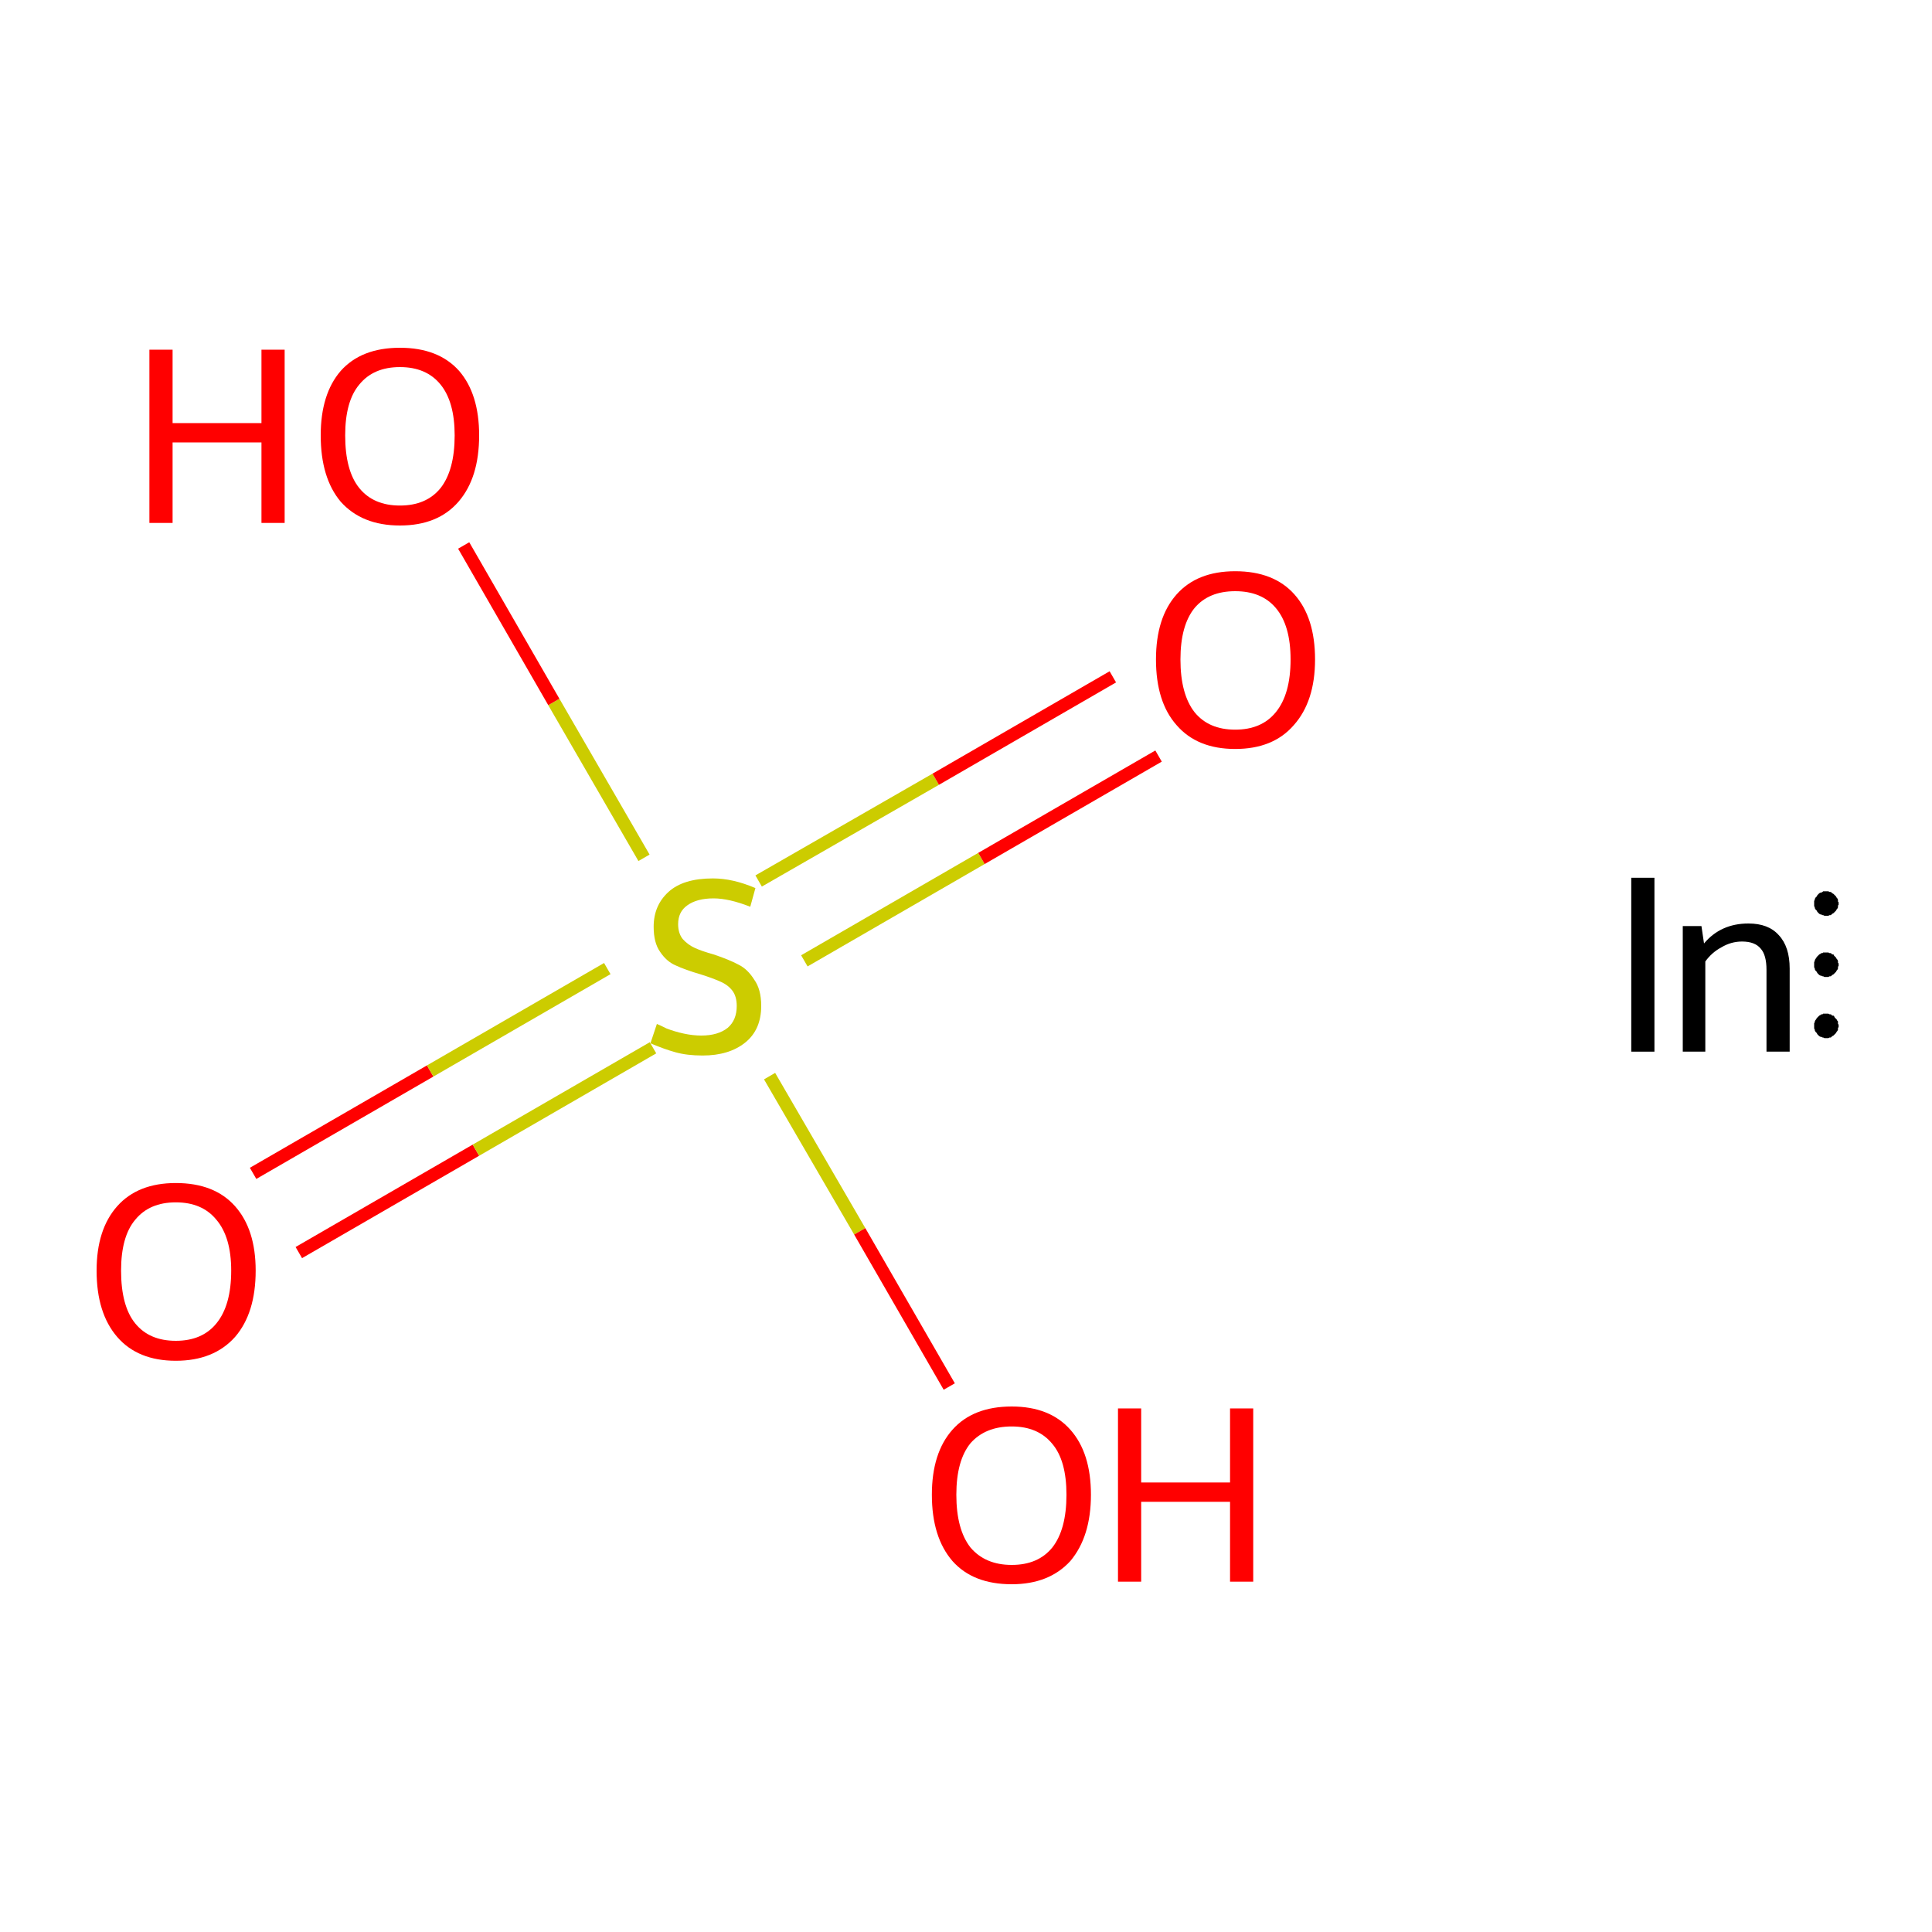 <?xml version='1.0' encoding='iso-8859-1'?>
<svg version='1.1' baseProfile='full'
              xmlns='http://www.w3.org/2000/svg'
                      xmlns:rdkit='http://www.rdkit.org/xml'
                      xmlns:xlink='http://www.w3.org/1999/xlink'
                  xml:space='preserve'
width='300px' height='300px' viewBox='0 0 300 300'>
<!-- END OF HEADER -->
<rect style='opacity:1.0;fill:#FFFFFF;stroke:none' width='300.0' height='300.0' x='0.0' y='0.0'> </rect>
<path class='bond-0 atom-0 atom-1' d='M 39.3,182.2 L 66.8,166.3' style='fill:none;fill-rule:evenodd;stroke:#FF0000;stroke-width:2.0px;stroke-linecap:butt;stroke-linejoin:miter;stroke-opacity:1' />
<path class='bond-0 atom-0 atom-1' d='M 66.8,166.3 L 94.3,150.4' style='fill:none;fill-rule:evenodd;stroke:#CCCC00;stroke-width:2.0px;stroke-linecap:butt;stroke-linejoin:miter;stroke-opacity:1' />
<path class='bond-0 atom-0 atom-1' d='M 46.4,194.5 L 73.9,178.6' style='fill:none;fill-rule:evenodd;stroke:#FF0000;stroke-width:2.0px;stroke-linecap:butt;stroke-linejoin:miter;stroke-opacity:1' />
<path class='bond-0 atom-0 atom-1' d='M 73.9,178.6 L 101.4,162.7' style='fill:none;fill-rule:evenodd;stroke:#CCCC00;stroke-width:2.0px;stroke-linecap:butt;stroke-linejoin:miter;stroke-opacity:1' />
<path class='bond-1 atom-1 atom-2' d='M 124.9,149.2 L 152.4,133.3' style='fill:none;fill-rule:evenodd;stroke:#CCCC00;stroke-width:2.0px;stroke-linecap:butt;stroke-linejoin:miter;stroke-opacity:1' />
<path class='bond-1 atom-1 atom-2' d='M 152.4,133.3 L 179.9,117.4' style='fill:none;fill-rule:evenodd;stroke:#FF0000;stroke-width:2.0px;stroke-linecap:butt;stroke-linejoin:miter;stroke-opacity:1' />
<path class='bond-1 atom-1 atom-2' d='M 117.8,136.8 L 145.3,121.0' style='fill:none;fill-rule:evenodd;stroke:#CCCC00;stroke-width:2.0px;stroke-linecap:butt;stroke-linejoin:miter;stroke-opacity:1' />
<path class='bond-1 atom-1 atom-2' d='M 145.3,121.0 L 172.8,105.1' style='fill:none;fill-rule:evenodd;stroke:#FF0000;stroke-width:2.0px;stroke-linecap:butt;stroke-linejoin:miter;stroke-opacity:1' />
<path class='bond-2 atom-1 atom-3' d='M 100.0,133.2 L 86.0,109.0' style='fill:none;fill-rule:evenodd;stroke:#CCCC00;stroke-width:2.0px;stroke-linecap:butt;stroke-linejoin:miter;stroke-opacity:1' />
<path class='bond-2 atom-1 atom-3' d='M 86.0,109.0 L 72.0,84.7' style='fill:none;fill-rule:evenodd;stroke:#FF0000;stroke-width:2.0px;stroke-linecap:butt;stroke-linejoin:miter;stroke-opacity:1' />
<path class='bond-3 atom-1 atom-4' d='M 119.5,167.1 L 133.5,191.2' style='fill:none;fill-rule:evenodd;stroke:#CCCC00;stroke-width:2.0px;stroke-linecap:butt;stroke-linejoin:miter;stroke-opacity:1' />
<path class='bond-3 atom-1 atom-4' d='M 133.5,191.2 L 147.4,215.3' style='fill:none;fill-rule:evenodd;stroke:#FF0000;stroke-width:2.0px;stroke-linecap:butt;stroke-linejoin:miter;stroke-opacity:1' />
<path class='atom-0' d='M 15.0 197.3
Q 15.0 190.9, 18.2 187.3
Q 21.4 183.7, 27.3 183.7
Q 33.3 183.7, 36.5 187.3
Q 39.7 190.9, 39.7 197.3
Q 39.7 203.9, 36.5 207.6
Q 33.2 211.3, 27.3 211.3
Q 21.4 211.3, 18.2 207.6
Q 15.0 203.9, 15.0 197.3
M 27.3 208.2
Q 31.4 208.2, 33.6 205.5
Q 35.9 202.7, 35.9 197.3
Q 35.9 192.1, 33.6 189.4
Q 31.4 186.7, 27.3 186.7
Q 23.2 186.7, 21.0 189.4
Q 18.8 192.0, 18.8 197.3
Q 18.8 202.8, 21.0 205.5
Q 23.2 208.2, 27.3 208.2
' fill='#FF0000'/>
<path class='atom-1' d='M 102.0 159.0
Q 102.3 159.1, 103.5 159.7
Q 104.8 160.2, 106.2 160.5
Q 107.6 160.8, 108.9 160.8
Q 111.5 160.8, 113.0 159.6
Q 114.4 158.4, 114.4 156.2
Q 114.4 154.7, 113.7 153.8
Q 113.0 152.9, 111.8 152.4
Q 110.7 151.9, 108.8 151.3
Q 106.4 150.6, 104.9 149.9
Q 103.5 149.3, 102.5 147.8
Q 101.5 146.4, 101.5 143.9
Q 101.5 140.6, 103.8 138.5
Q 106.1 136.4, 110.7 136.4
Q 113.8 136.4, 117.3 137.9
L 116.5 140.8
Q 113.2 139.5, 110.8 139.5
Q 108.2 139.5, 106.7 140.6
Q 105.3 141.6, 105.3 143.5
Q 105.3 144.9, 106.0 145.8
Q 106.8 146.7, 107.9 147.2
Q 109.0 147.7, 110.8 148.2
Q 113.2 149.0, 114.7 149.8
Q 116.1 150.5, 117.1 152.1
Q 118.2 153.6, 118.2 156.2
Q 118.2 159.9, 115.7 161.9
Q 113.2 163.9, 109.1 163.9
Q 106.7 163.9, 104.9 163.4
Q 103.1 162.9, 101.0 162.0
L 102.0 159.0
' fill='#CCCC00'/>
<path class='atom-2' d='M 179.5 102.4
Q 179.5 95.9, 182.7 92.3
Q 185.9 88.7, 191.8 88.7
Q 197.8 88.7, 201.0 92.3
Q 204.2 95.9, 204.2 102.4
Q 204.2 108.9, 200.9 112.6
Q 197.7 116.3, 191.8 116.3
Q 185.9 116.3, 182.7 112.6
Q 179.5 109.0, 179.5 102.4
M 191.8 113.3
Q 195.9 113.3, 198.1 110.6
Q 200.4 107.8, 200.4 102.4
Q 200.4 97.1, 198.1 94.4
Q 195.9 91.8, 191.8 91.8
Q 187.7 91.8, 185.5 94.4
Q 183.3 97.1, 183.3 102.4
Q 183.3 107.8, 185.5 110.6
Q 187.7 113.3, 191.8 113.3
' fill='#FF0000'/>
<path class='atom-3' d='M 23.2 54.3
L 26.8 54.3
L 26.8 65.7
L 40.6 65.7
L 40.6 54.3
L 44.2 54.3
L 44.2 81.2
L 40.6 81.2
L 40.6 68.7
L 26.8 68.7
L 26.8 81.2
L 23.2 81.2
L 23.2 54.3
' fill='#FF0000'/>
<path class='atom-3' d='M 49.8 67.6
Q 49.8 61.2, 52.9 57.6
Q 56.1 54.0, 62.1 54.0
Q 68.1 54.0, 71.3 57.6
Q 74.4 61.2, 74.4 67.6
Q 74.4 74.2, 71.2 77.9
Q 68.0 81.6, 62.1 81.6
Q 56.2 81.6, 52.9 77.9
Q 49.8 74.2, 49.8 67.6
M 62.1 78.5
Q 66.2 78.5, 68.4 75.8
Q 70.6 73.0, 70.6 67.6
Q 70.6 62.4, 68.4 59.7
Q 66.2 57.0, 62.1 57.0
Q 58.0 57.0, 55.8 59.7
Q 53.6 62.3, 53.6 67.6
Q 53.6 73.1, 55.8 75.8
Q 58.0 78.5, 62.1 78.5
' fill='#FF0000'/>
<path class='atom-4' d='M 144.7 232.1
Q 144.7 225.6, 147.9 222.0
Q 151.1 218.4, 157.1 218.4
Q 163.0 218.4, 166.2 222.0
Q 169.4 225.6, 169.4 232.1
Q 169.4 238.6, 166.2 242.4
Q 162.9 246.0, 157.1 246.0
Q 151.1 246.0, 147.9 242.4
Q 144.7 238.7, 144.7 232.1
M 157.1 243.0
Q 161.2 243.0, 163.4 240.3
Q 165.6 237.5, 165.6 232.1
Q 165.6 226.8, 163.4 224.2
Q 161.2 221.5, 157.1 221.5
Q 153.0 221.5, 150.7 224.1
Q 148.5 226.8, 148.5 232.1
Q 148.5 237.5, 150.7 240.3
Q 153.0 243.0, 157.1 243.0
' fill='#FF0000'/>
<path class='atom-4' d='M 173.6 218.7
L 177.2 218.7
L 177.2 230.2
L 191.0 230.2
L 191.0 218.7
L 194.6 218.7
L 194.6 245.6
L 191.0 245.6
L 191.0 233.2
L 177.2 233.2
L 177.2 245.6
L 173.6 245.6
L 173.6 218.7
' fill='#FF0000'/>
<path class='atom-5' d='M 253.3 136.3
L 256.9 136.3
L 256.9 163.3
L 253.3 163.3
L 253.3 136.3
' fill='#000000'/>
<path class='atom-5' d='M 271.5 143.4
Q 274.6 143.4, 276.2 145.2
Q 277.9 147.0, 277.9 150.4
L 277.9 163.3
L 274.3 163.3
L 274.3 150.6
Q 274.3 148.3, 273.4 147.3
Q 272.5 146.2, 270.5 146.2
Q 268.8 146.2, 267.3 147.1
Q 265.8 147.9, 264.8 149.3
L 264.8 163.3
L 261.3 163.3
L 261.3 143.8
L 264.2 143.8
L 264.6 146.5
Q 267.2 143.4, 271.5 143.4
' fill='#000000'/>
<path class='atom-5' d='M 285.5,140.3 L 285.5,140.5 L 285.4,140.6 L 285.4,140.8 L 285.4,140.9 L 285.3,141.1 L 285.2,141.2 L 285.1,141.4 L 285.0,141.5 L 284.9,141.6 L 284.8,141.7 L 284.7,141.8 L 284.5,141.9 L 284.4,142.0 L 284.3,142.1 L 284.1,142.1 L 283.9,142.2 L 283.8,142.2 L 283.6,142.2 L 283.5,142.2 L 283.3,142.2 L 283.1,142.1 L 283.0,142.1 L 282.8,142.0 L 282.7,142.0 L 282.5,141.9 L 282.4,141.8 L 282.3,141.7 L 282.2,141.6 L 282.1,141.4 L 282.0,141.3 L 281.9,141.2 L 281.8,141.0 L 281.8,140.9 L 281.7,140.7 L 281.7,140.5 L 281.7,140.4 L 281.7,140.2 L 281.7,140.1 L 281.7,139.9 L 281.8,139.7 L 281.8,139.6 L 281.9,139.4 L 282.0,139.3 L 282.1,139.2 L 282.2,139.0 L 282.3,138.9 L 282.4,138.8 L 282.5,138.7 L 282.7,138.6 L 282.8,138.6 L 283.0,138.5 L 283.1,138.4 L 283.3,138.4 L 283.5,138.4 L 283.6,138.4 L 283.8,138.4 L 283.9,138.4 L 284.1,138.5 L 284.3,138.5 L 284.4,138.6 L 284.5,138.7 L 284.7,138.8 L 284.8,138.9 L 284.9,139.0 L 285.0,139.1 L 285.1,139.2 L 285.2,139.4 L 285.3,139.5 L 285.4,139.7 L 285.4,139.8 L 285.4,140.0 L 285.5,140.1 L 285.5,140.3 L 283.6,140.3 Z' style='fill:#000000;fill-rule:evenodd;fill-opacity:1;stroke:#000000;stroke-width:0.0px;stroke-linecap:butt;stroke-linejoin:miter;stroke-miterlimit:10;stroke-opacity:1;' />
<path class='atom-5' d='M 285.5,159.3 L 285.5,159.5 L 285.4,159.6 L 285.4,159.8 L 285.4,159.9 L 285.3,160.1 L 285.2,160.2 L 285.1,160.4 L 285.0,160.5 L 284.9,160.6 L 284.8,160.7 L 284.7,160.8 L 284.5,160.9 L 284.4,161.0 L 284.3,161.1 L 284.1,161.1 L 283.9,161.2 L 283.8,161.2 L 283.6,161.2 L 283.5,161.2 L 283.3,161.2 L 283.1,161.1 L 283.0,161.1 L 282.8,161.0 L 282.7,161.0 L 282.5,160.9 L 282.4,160.8 L 282.3,160.7 L 282.2,160.6 L 282.1,160.4 L 282.0,160.3 L 281.9,160.2 L 281.8,160.0 L 281.8,159.9 L 281.7,159.7 L 281.7,159.5 L 281.7,159.4 L 281.7,159.2 L 281.7,159.0 L 281.7,158.9 L 281.8,158.7 L 281.8,158.6 L 281.9,158.4 L 282.0,158.3 L 282.1,158.1 L 282.2,158.0 L 282.3,157.9 L 282.4,157.8 L 282.5,157.7 L 282.7,157.6 L 282.8,157.5 L 283.0,157.5 L 283.1,157.4 L 283.3,157.4 L 283.5,157.4 L 283.6,157.4 L 283.8,157.4 L 283.9,157.4 L 284.1,157.5 L 284.3,157.5 L 284.4,157.6 L 284.5,157.7 L 284.7,157.7 L 284.8,157.8 L 284.9,158.0 L 285.0,158.1 L 285.1,158.2 L 285.2,158.3 L 285.3,158.5 L 285.4,158.6 L 285.4,158.8 L 285.4,159.0 L 285.5,159.1 L 285.5,159.3 L 283.6,159.3 Z' style='fill:#000000;fill-rule:evenodd;fill-opacity:1;stroke:#000000;stroke-width:0.0px;stroke-linecap:butt;stroke-linejoin:miter;stroke-miterlimit:10;stroke-opacity:1;' />
<path class='atom-5' d='M 285.5,149.8 L 285.5,150.0 L 285.4,150.1 L 285.4,150.3 L 285.4,150.4 L 285.3,150.6 L 285.2,150.7 L 285.1,150.9 L 285.0,151.0 L 284.9,151.1 L 284.8,151.2 L 284.7,151.3 L 284.5,151.4 L 284.4,151.5 L 284.3,151.6 L 284.1,151.6 L 283.9,151.7 L 283.8,151.7 L 283.6,151.7 L 283.5,151.7 L 283.3,151.7 L 283.1,151.6 L 283.0,151.6 L 282.8,151.5 L 282.7,151.5 L 282.5,151.4 L 282.4,151.3 L 282.3,151.2 L 282.2,151.1 L 282.1,150.9 L 282.0,150.8 L 281.9,150.7 L 281.8,150.5 L 281.8,150.4 L 281.7,150.2 L 281.7,150.0 L 281.7,149.9 L 281.7,149.7 L 281.7,149.5 L 281.7,149.4 L 281.8,149.2 L 281.8,149.1 L 281.9,148.9 L 282.0,148.8 L 282.1,148.6 L 282.2,148.5 L 282.3,148.4 L 282.4,148.3 L 282.5,148.2 L 282.7,148.1 L 282.8,148.0 L 283.0,148.0 L 283.1,147.9 L 283.3,147.9 L 283.5,147.9 L 283.6,147.9 L 283.8,147.9 L 283.9,147.9 L 284.1,148.0 L 284.3,148.0 L 284.4,148.1 L 284.5,148.2 L 284.7,148.2 L 284.8,148.4 L 284.9,148.5 L 285.0,148.6 L 285.1,148.7 L 285.2,148.9 L 285.3,149.0 L 285.4,149.2 L 285.4,149.3 L 285.4,149.5 L 285.5,149.6 L 285.5,149.8 L 283.6,149.8 Z' style='fill:#000000;fill-rule:evenodd;fill-opacity:1;stroke:#000000;stroke-width:0.0px;stroke-linecap:butt;stroke-linejoin:miter;stroke-miterlimit:10;stroke-opacity:1;' />
</svg>
